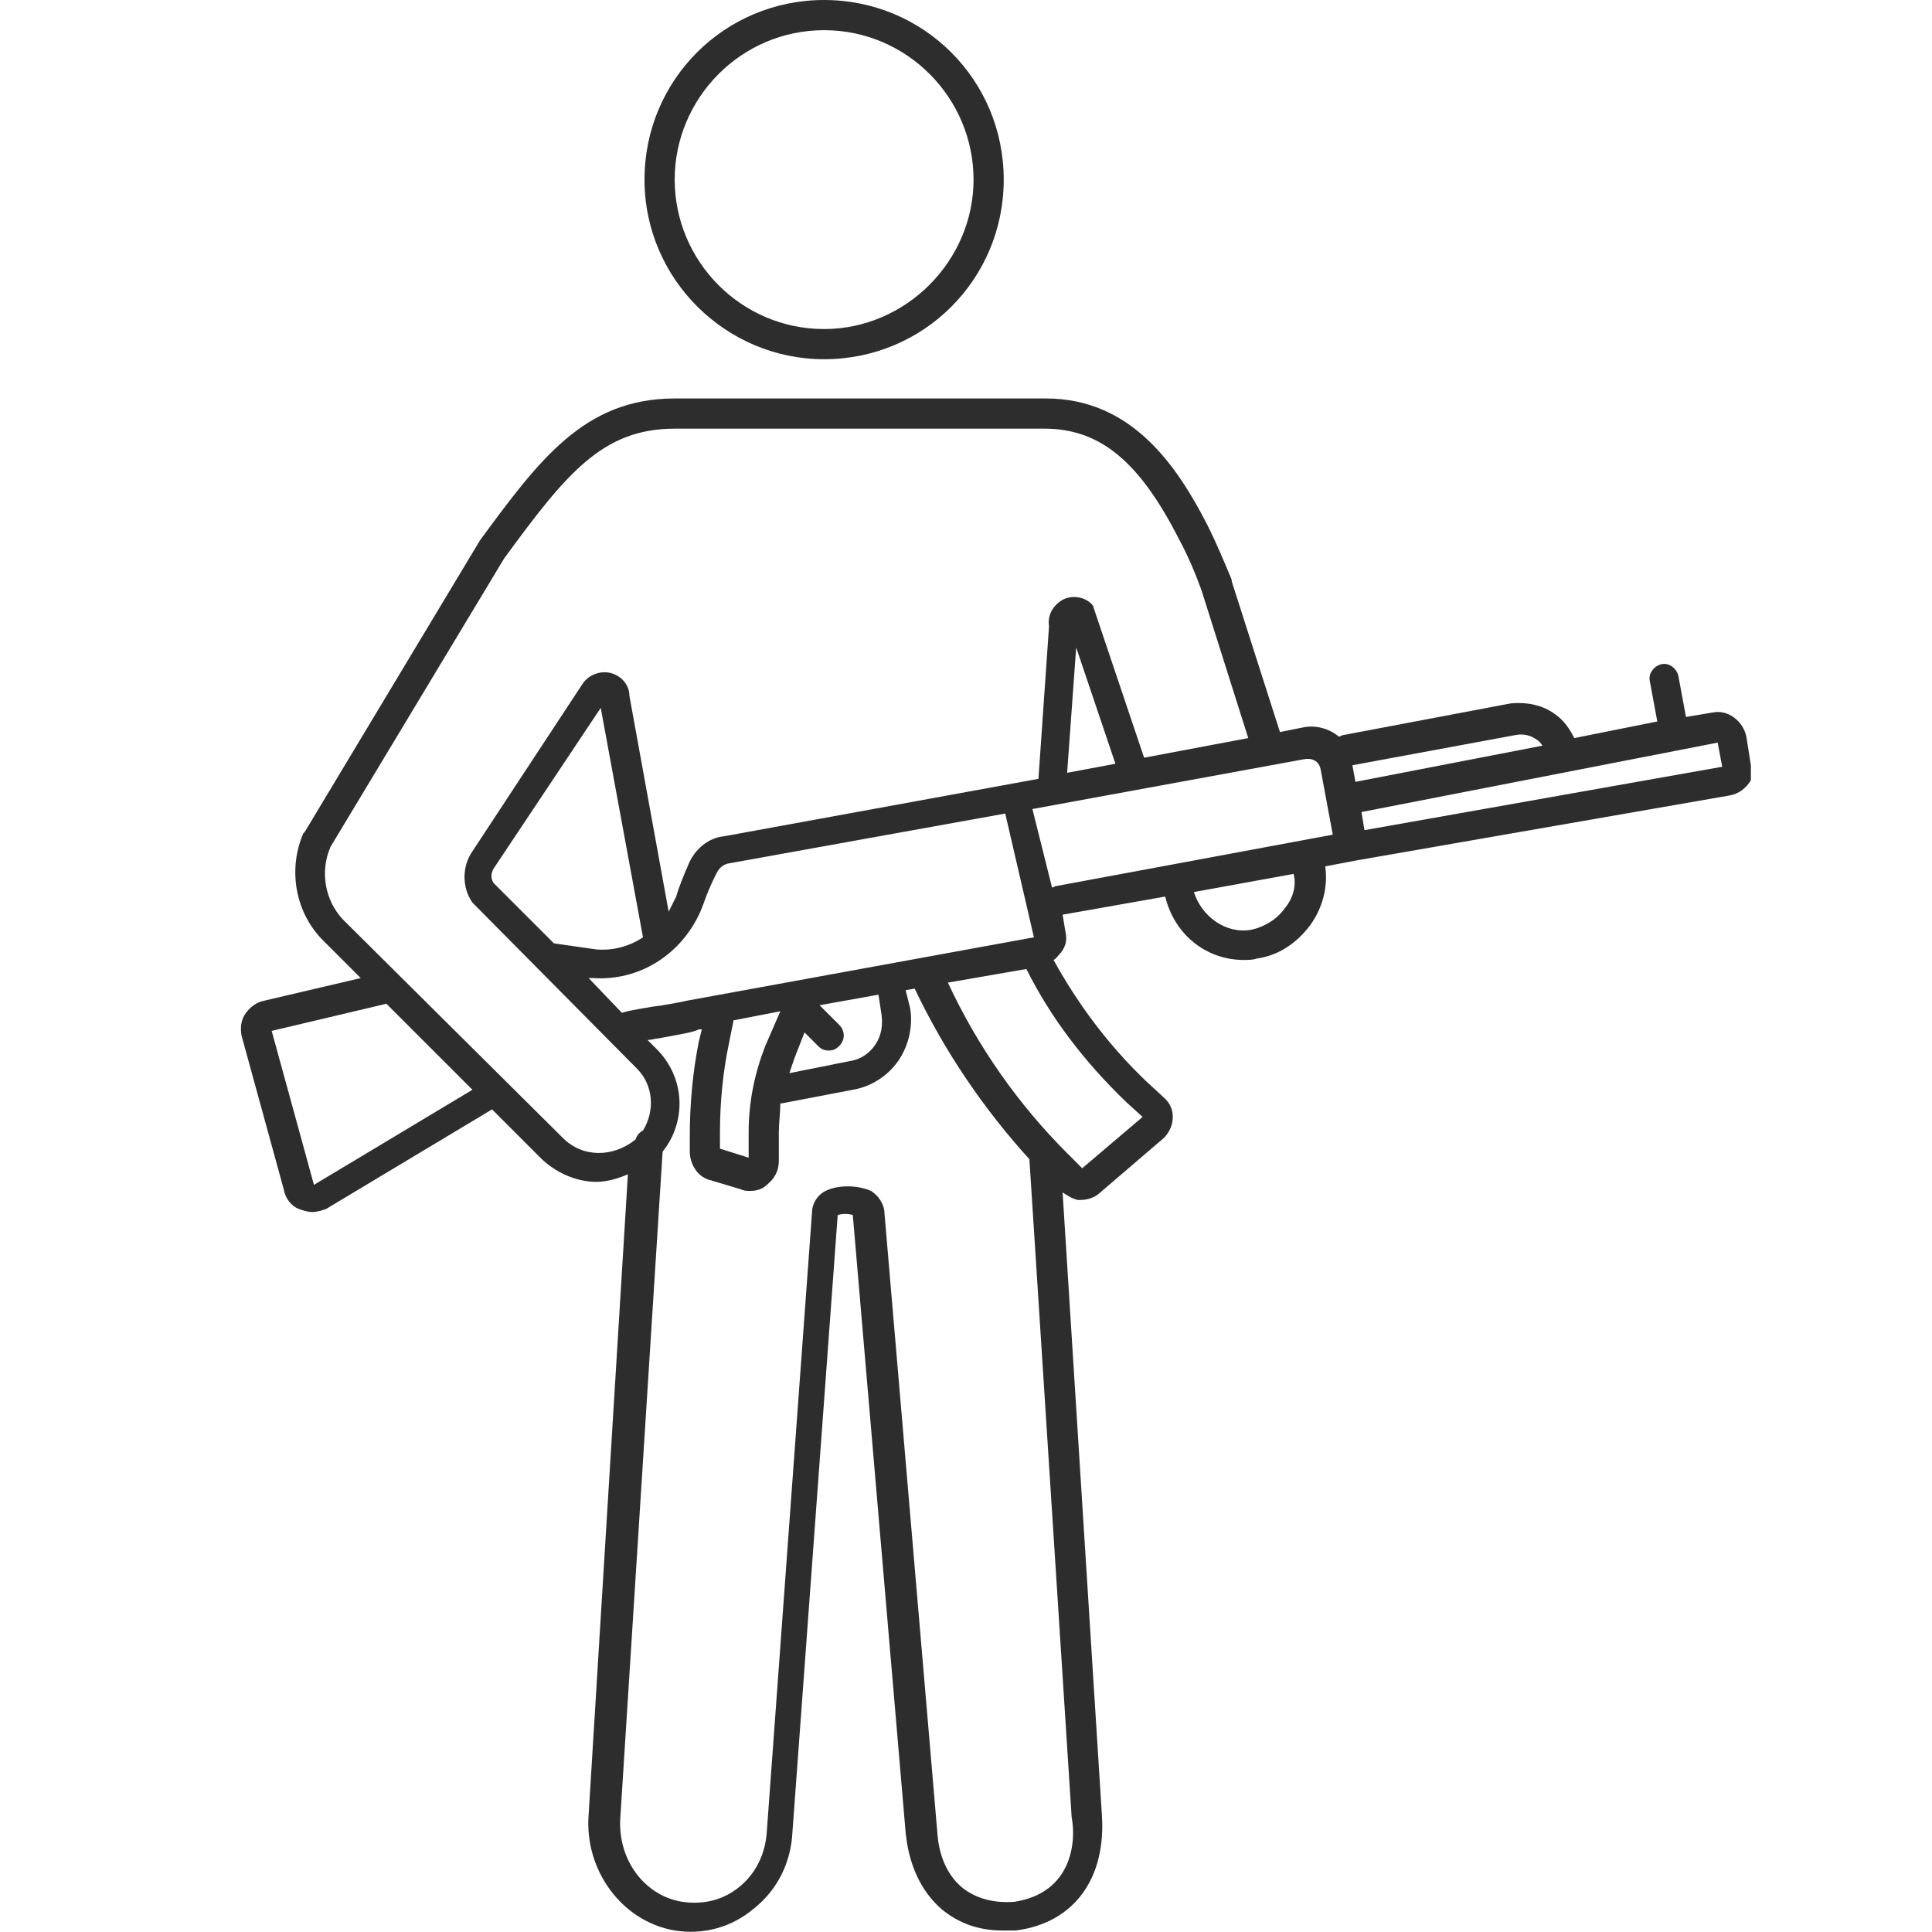 <?xml version="1.0" encoding="utf-8"?>
<!-- Generator: Adobe Illustrator 18.1.0, SVG Export Plug-In . SVG Version: 6.00 Build 0)  -->
<svg version="1.1" id="Layer_1" xmlns="http://www.w3.org/2000/svg" xmlns:xlink="http://www.w3.org/1999/xlink" x="0px" y="0px"
	 viewBox="0 0 128 128" enable-background="new 0 0 128 128" xml:space="preserve">
<g>
	<path fill="#2D2D2D" d="M54.6,23.8c6.6,0,11.9-5.3,11.9-11.9S61.2,0,54.6,0S42.7,5.3,42.7,11.9S48.1,23.8,54.6,23.8z M54.6,2
		c5.5,0,9.9,4.5,9.9,9.9s-4.5,9.9-9.9,9.9c-5.5,0-9.9-4.5-9.9-9.9S49.1,2,54.6,2z"/>
	<path fill="#2D2D2D" d="M116,50.7l-0.3-1.9c-0.2-1-1.2-1.8-2.2-1.6l-1.8,0.3l-0.5-2.7c-0.1-0.5-0.6-0.9-1.1-0.8
		c-0.5,0.1-0.9,0.6-0.8,1.1l0.5,2.7l-5.5,1.1c-0.3-0.6-0.7-1.2-1.3-1.6c-0.8-0.6-1.9-0.8-2.9-0.7l-11.1,2.1c-0.1,0-0.2,0.1-0.3,0.1
		c-0.6-0.5-1.5-0.8-2.4-0.6l-1.5,0.3l-3.2-10l0-0.1c-0.5-1.2-1-2.4-1.6-3.6c-2-3.9-5-8.4-10.7-8.4H44.7c-6,0-9,4.1-12.9,9.4
		L20.2,55.1l-0.1,0.1c-1,2.3-0.6,5.1,1.2,7l2.6,2.6l-6.4,1.5c-0.5,0.1-0.9,0.4-1.2,0.8c-0.3,0.4-0.4,0.9-0.3,1.5l2.8,10.2
		c0.1,0.6,0.5,1.1,1,1.3c0.3,0.1,0.6,0.2,0.9,0.2c0.3,0,0.6-0.1,0.9-0.2l11-6.6l3.2,3.2c1,1,2.4,1.6,3.7,1.6c0.7,0,1.4-0.2,2.1-0.5
		L39,120.2c-0.3,3.7,2.2,7.1,5.7,7.7c1.9,0.3,3.8-0.2,5.3-1.5c1.5-1.2,2.4-3,2.5-5l3-40.9c0.3-0.1,0.7-0.1,1,0l3.5,40.9
		c0.2,2.1,1,3.9,2.4,5.1c1.1,0.9,2.4,1.4,4,1.4c0.3,0,0.6,0,0.9,0c3.9-0.5,6-3.5,5.7-7.7L70.4,79c0.3,0.2,0.6,0.4,1,0.5
		c0.1,0,0.2,0,0.2,0c0.5,0,1-0.2,1.3-0.5l4.2-3.6c0.4-0.4,0.6-0.9,0.6-1.4c0-0.5-0.2-0.9-0.5-1.2l-1.3-1.2c-2.5-2.4-4.5-5.1-6.1-8
		c0.2-0.1,0.3-0.3,0.5-0.5c0.3-0.4,0.4-0.8,0.3-1.3l-0.2-1.2l6.8-1.2c0.6,2.5,2.7,4.2,5.2,4.2c0.3,0,0.6,0,0.9-0.1
		c1.4-0.2,2.6-1,3.5-2.2c0.8-1.1,1.2-2.5,1-3.9l2.1-0.4l24.7-4.3c0.6-0.1,1.1-0.5,1.4-1C116,51.4,116,51,116,50.7z M100.4,48.7
		c0.5-0.1,1,0,1.4,0.3c0.2,0.1,0.3,0.3,0.4,0.4l-12.4,2.4l-0.2-1.1L100.4,48.7z M20.8,78.5L18,68.3l7.6-1.8l5.7,5.7L20.8,78.5z
		 M37.3,75.4L22.7,60.9c-1.2-1.3-1.5-3.2-0.8-4.8L33.4,37c4.1-5.6,6.5-8.6,11.3-8.6h24.5c3.7,0,6.3,2.2,8.9,7.3
		c0.6,1.1,1.1,2.3,1.5,3.4l3.1,9.8l-6.9,1.3l-3.4-10.1L72.3,40c-0.5-0.5-1.4-0.6-2-0.2c-0.6,0.4-0.9,1-0.8,1.7l-0.7,10.1l-20.8,3.8
		c-1.1,0.1-2,0.9-2.4,1.9c-0.3,0.7-0.6,1.4-0.8,2.1l-0.2,0.4c-0.1,0.2-0.2,0.4-0.3,0.6l-2.6-14.3c0-0.7-0.5-1.3-1.2-1.5
		c-0.7-0.2-1.5,0.1-1.9,0.7l-7.3,11.1c-0.7,1-0.7,2.4,0,3.4l10.9,11c1.1,1.1,1.2,2.8,0.4,4.1c-0.2,0.1-0.4,0.3-0.5,0.6
		C40.6,76.7,38.6,76.7,37.3,75.4z M73.9,50.6l-3.2,0.6l0.6-8.3L73.9,50.6z M68.5,62.1l-23,4.2l0,0c-0.4,0.1-1.5,0.3-2.3,0.4
		c-1.2,0.2-1.7,0.3-2,0.4l-2.2-2.3l0.3,0c3,0.2,5.8-1.5,7.1-4.4l0.2-0.5c0.2-0.6,0.5-1.3,0.8-1.9c0.1-0.2,0.3-0.7,0.9-0.8l18.3-3.3
		L68.5,62.1z M58.4,67.2c0.1,0.7,0,1.4-0.4,2c-0.4,0.6-1,1-1.7,1.1l-4,0.8c0.1-0.3,0.2-0.6,0.3-0.9l0.7-1.8l0.9,0.9
		c0.2,0.2,0.4,0.3,0.7,0.3c0.3,0,0.5-0.1,0.7-0.3c0.4-0.4,0.4-1,0-1.4l-1.3-1.3l3.9-0.7L58.4,67.2z M49.6,76.7l-1.9-0.6
		c0,0,0,0,0-0.1v-1c0-2,0.2-4,0.6-5.9l0.3-1.5l3.1-0.6l-1,2.3C50,71.1,49.6,73,49.6,75L49.6,76.7z M32.7,58.5
		c-0.2-0.3-0.2-0.7,0.1-1.1l7-10.5l2.8,15.2c-0.9,0.6-2,0.9-3.1,0.8l-2.8-0.4L32.7,58.5z M67.2,126c-1.3,0.1-2.5-0.2-3.4-0.9
		c-1-0.8-1.6-2.1-1.7-3.7l-3.5-41c0-0.6-0.4-1.2-0.9-1.5c-0.9-0.4-2.2-0.4-3,0c-0.6,0.3-0.9,0.9-0.9,1.4l-3,41.1
		c-0.1,1.4-0.7,2.7-1.8,3.6c-1.1,0.9-2.4,1.2-3.8,1c-2.5-0.4-4.3-2.8-4.1-5.6l2.8-44.1c1.6-2,1.5-4.9-0.4-6.8l-0.6-0.6
		c0.3,0,0.5-0.1,0.7-0.1c1.6-0.3,2.3-0.4,2.7-0.6l0.2,0l-0.2,0.8c-0.4,2-0.6,4.1-0.6,6.3v1c0,0.8,0.5,1.7,1.4,1.9l2,0.6
		c0.2,0.1,0.4,0.1,0.6,0.1c0.4,0,0.8-0.1,1.1-0.4c0.5-0.4,0.8-0.9,0.8-1.6V75c0-0.6,0.1-1.3,0.1-1.9c0,0,0.1,0,0.1,0l4.7-0.9
		c1.2-0.2,2.3-0.9,3-1.9c0.7-1,1-2.3,0.8-3.5L60,65.6l0.6-0.1c2,4.2,4.6,8,7.6,11.3l2.8,43.6C71.3,121.9,71.1,125.4,67.2,126z
		 M74.6,73l1.1,1l-4,3.4l-1-1c-3.2-3.2-5.9-7-7.9-11.3l5.2-0.9C69.6,67.4,71.8,70.3,74.6,73z M85.1,60.2c-0.5,0.7-1.3,1.2-2.2,1.4
		c-1.7,0.3-3.3-0.9-3.8-2.5l6.6-1.2C85.9,58.6,85.7,59.5,85.1,60.2z M70,58.7c-0.1,0-0.2,0.1-0.3,0.1l-1.3-5.2l18-3.3
		c0.5-0.1,1,0.1,1.1,0.7l0.8,4.3L70,58.7z M90.4,55l-0.2-1.2l23.6-4.6l0.3,1.6L90.4,55z"/>
</g>
</svg>
